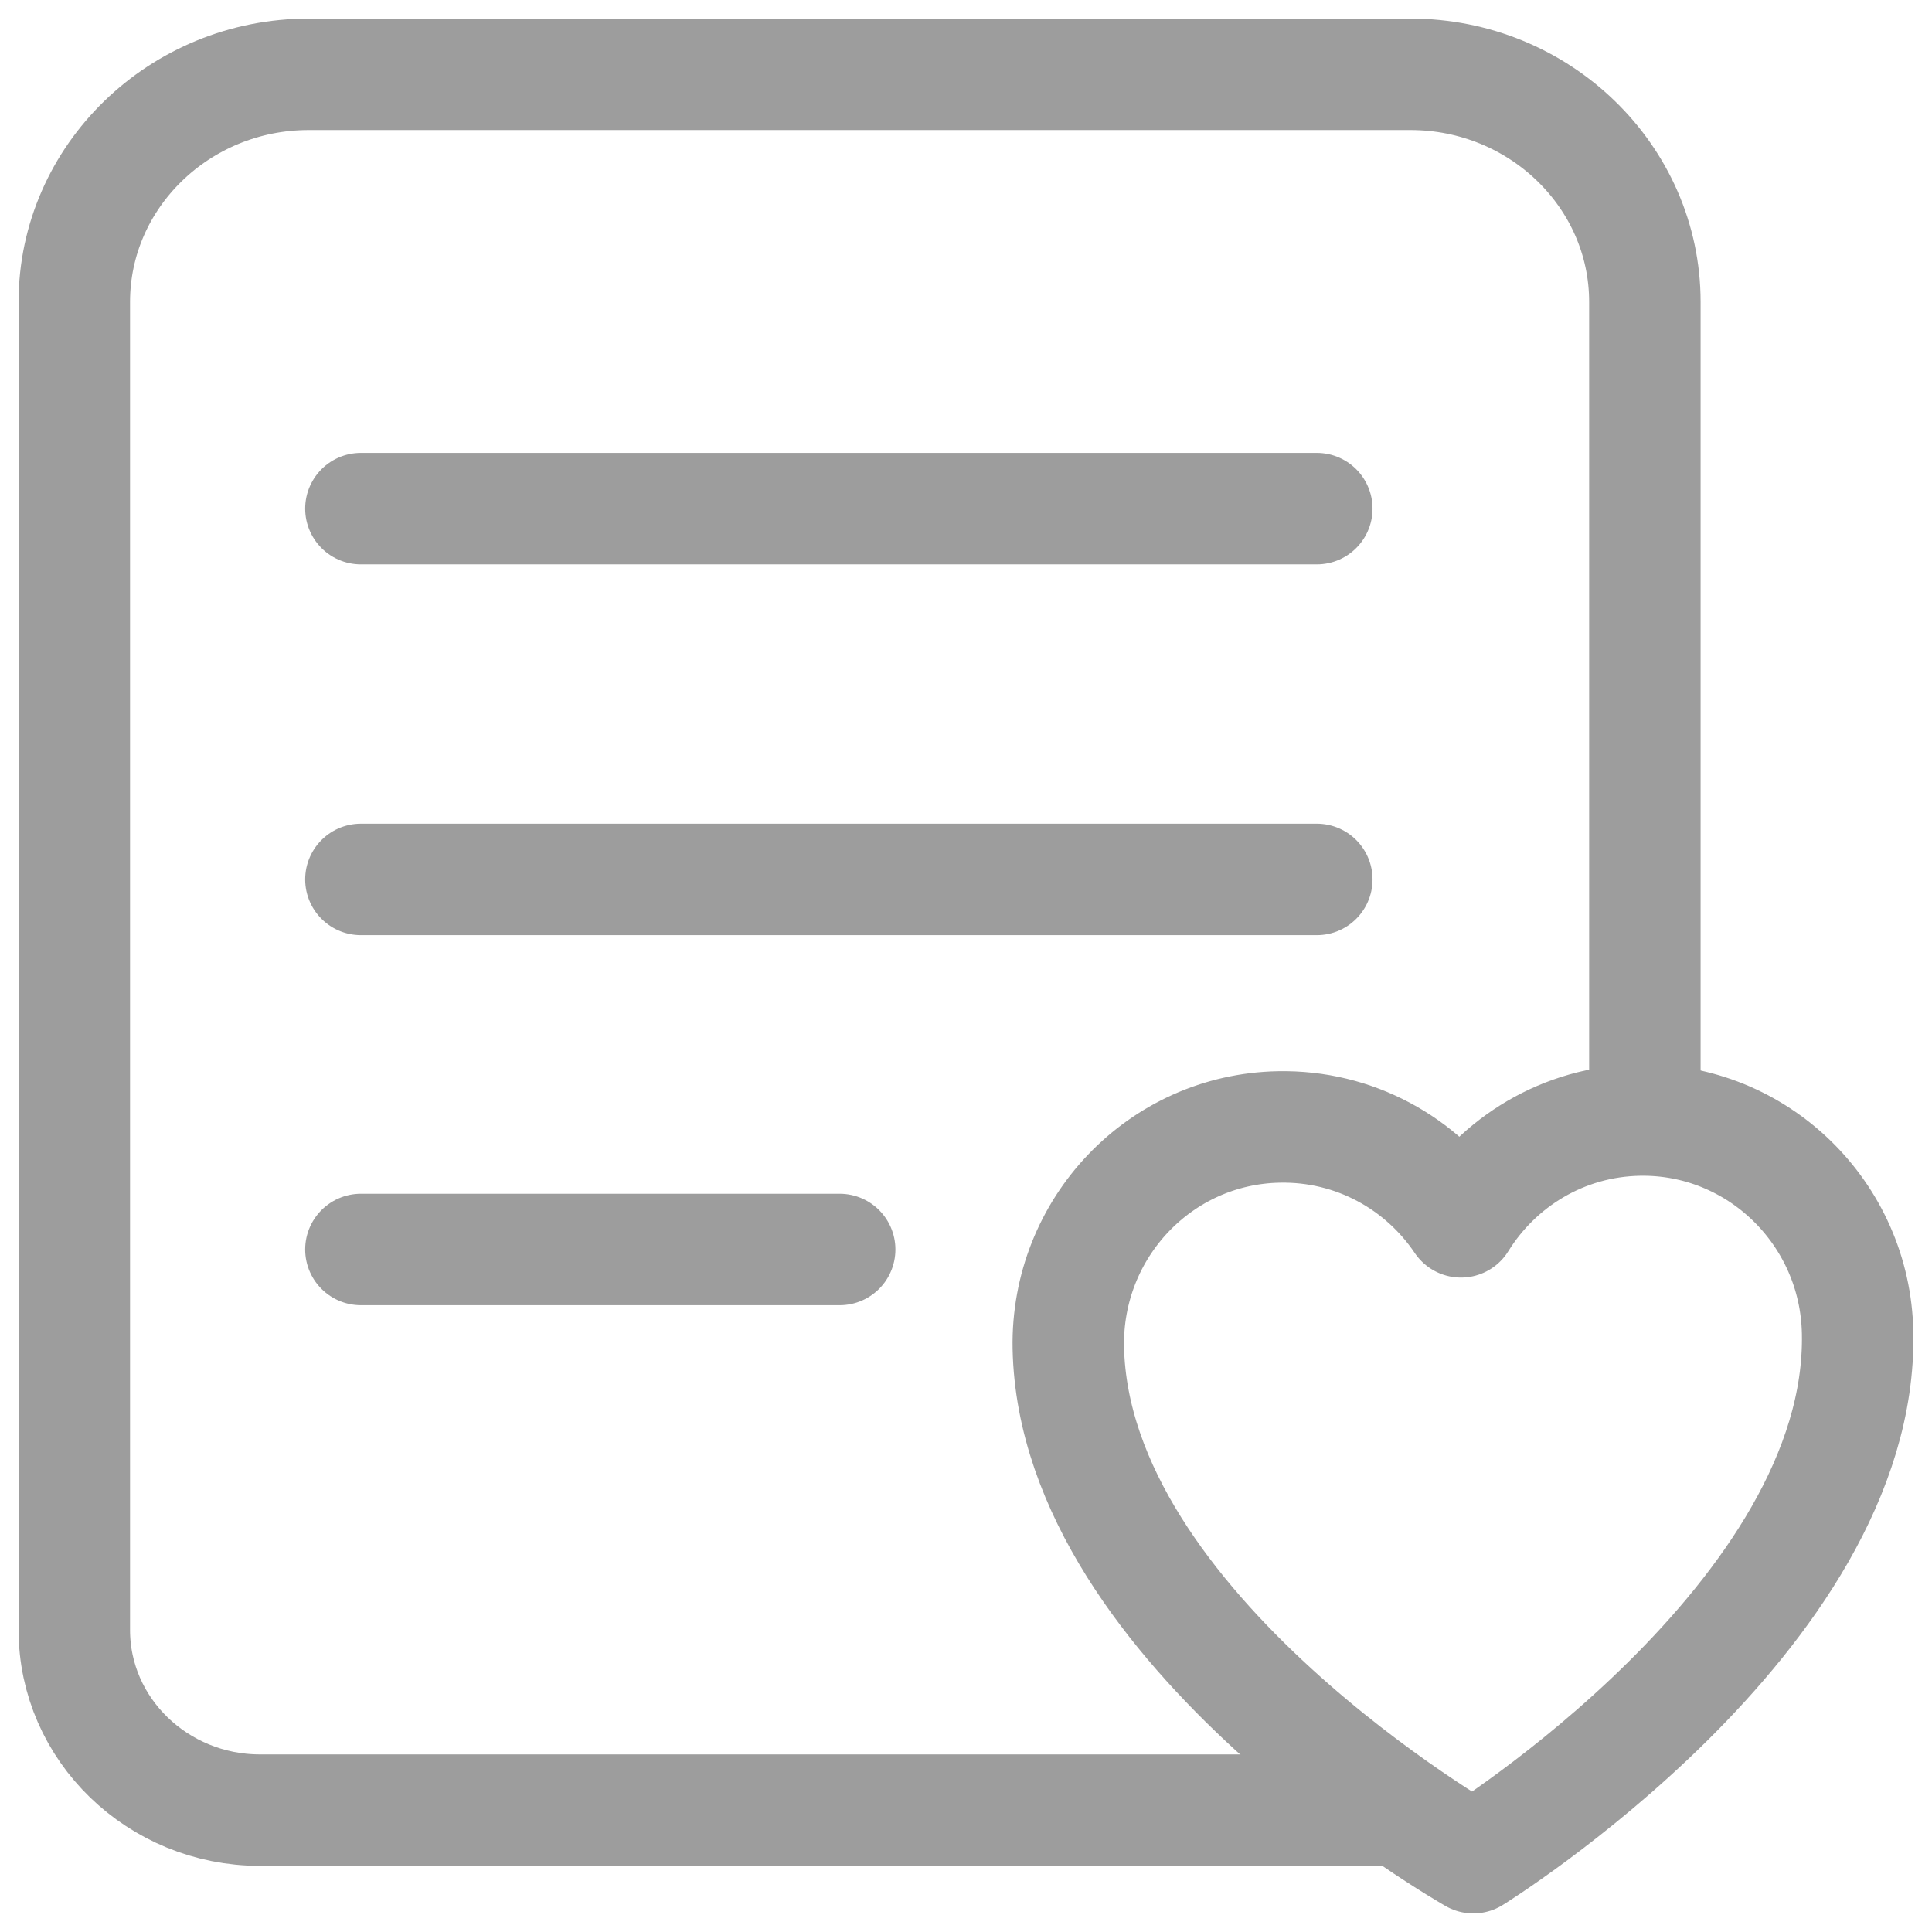 <svg width="26" height="26" viewBox="0 0 26 26" fill="none" xmlns="http://www.w3.org/2000/svg">
<path d="M18.64 24.36H17.631H15.612H11.573H3.497C2.126 24.36 1 23.277 1 21.935V4.063C1 2.375 2.416 1 4.155 1H18.981C20.72 1 22.136 2.375 22.136 4.063V12.999V15.233" stroke="#9D9D9D" stroke-width="1.5" stroke-miterlimit="10"/>
<path d="M4.857 6.845H17.721" stroke="#9D9D9D" stroke-width="1.5" stroke-miterlimit="10" stroke-linecap="round"/>
<path d="M4.857 11.835H17.721" stroke="#9D9D9D" stroke-width="1.5" stroke-miterlimit="10" stroke-linecap="round"/>
<path d="M4.857 16.815H11.3" stroke="#9D9D9D" stroke-width="1.5" stroke-miterlimit="10" stroke-linecap="round"/>
<path d="M22.055 15.073C21.042 15.092 20.16 15.636 19.661 16.443C19.131 15.655 18.229 15.146 17.211 15.166C15.613 15.195 14.347 16.527 14.377 18.137C14.453 21.95 19.827 25 19.827 25C19.827 25 25.075 21.75 24.999 17.936C24.969 16.326 23.648 15.043 22.055 15.073Z" stroke="#9D9D9D" stroke-width="1.5" stroke-miterlimit="10" stroke-linecap="round" stroke-linejoin="round"/>
</svg>
